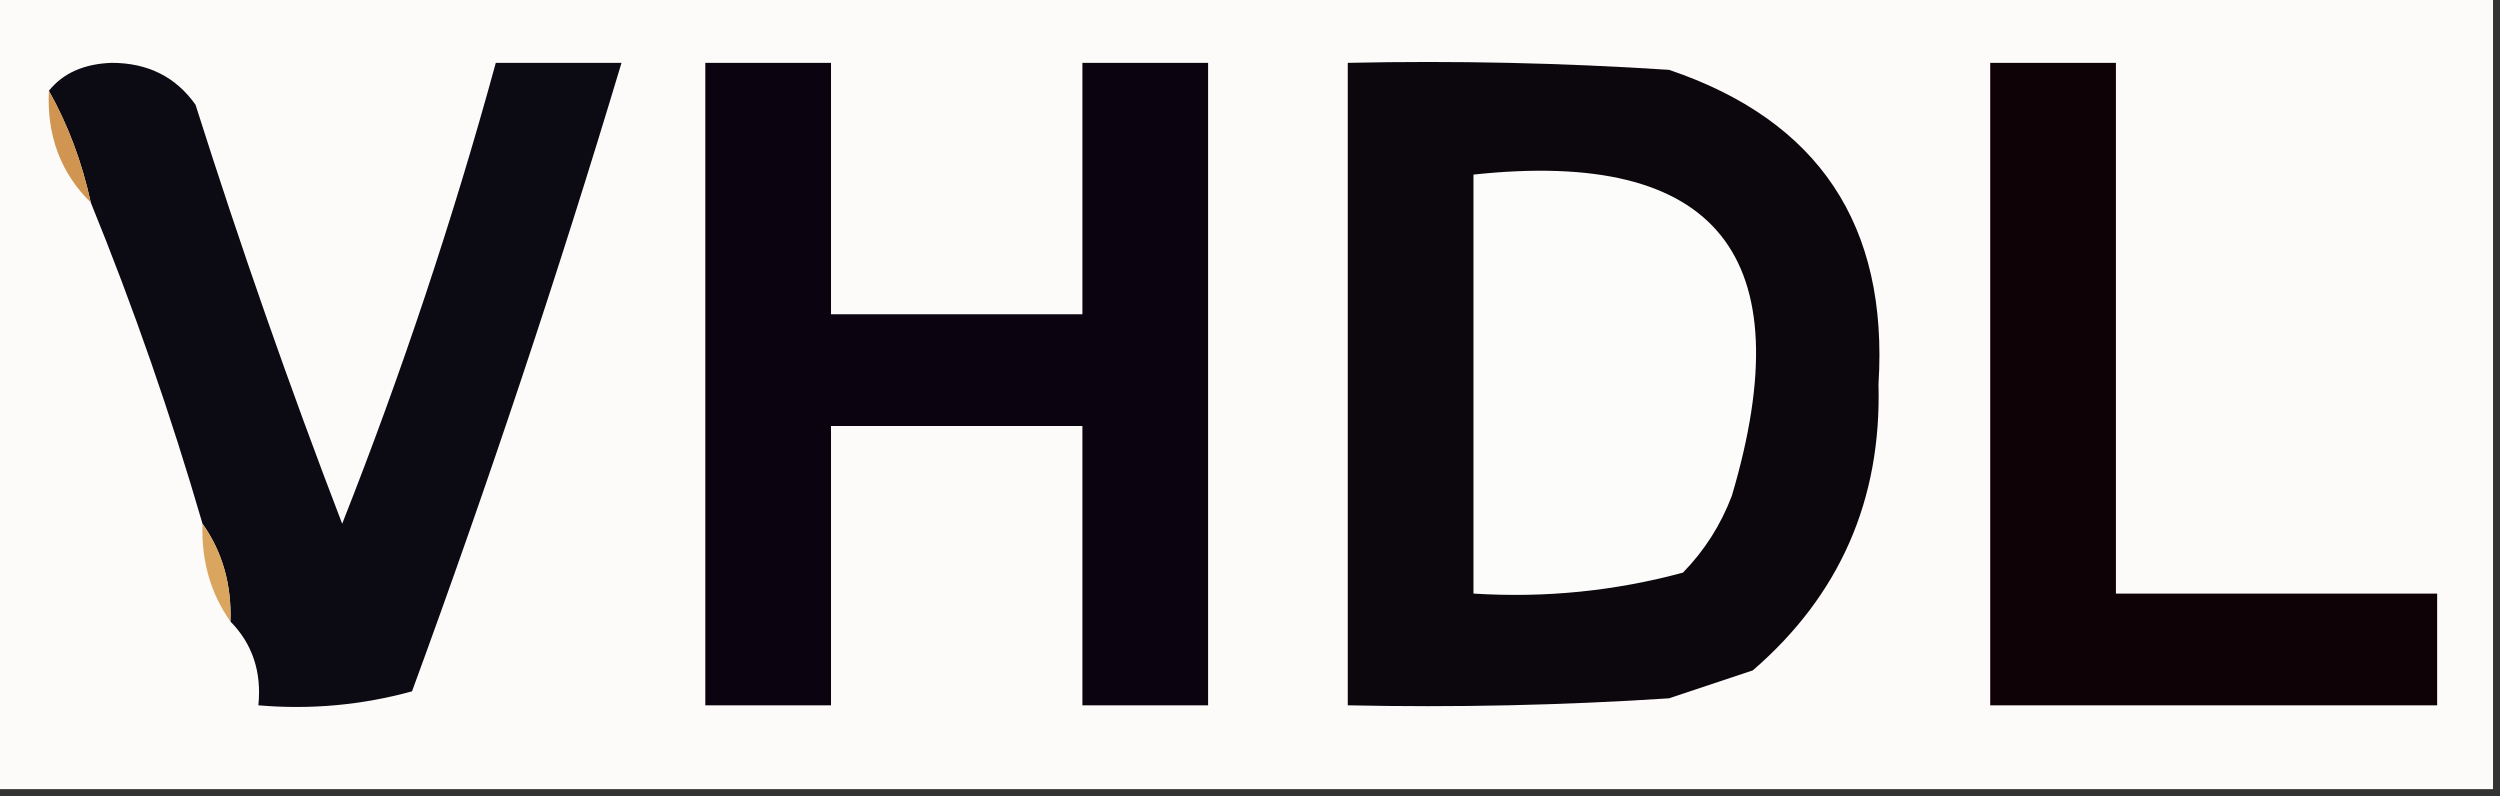 <?xml version="1.0" encoding="UTF-8"?>
<!DOCTYPE svg PUBLIC "-//W3C//DTD SVG 1.1//EN" "http://www.w3.org/Graphics/SVG/1.1/DTD/svg11.dtd">
<svg xmlns="http://www.w3.org/2000/svg" version="1.1" width="179px" height="57px" style="shape-rendering:geometricPrecision; text-rendering:geometricPrecision; image-rendering:optimizeQuality; fill-rule:evenodd; clip-rule:evenodd" xmlns:xlink="http://www.w3.org/1999/xlink">
<rect width="100%" height="100%" fill="#333333" stroke="none"/>
<g><path style="opacity:1" fill="#fcfbf9" d="M -0.5,-0.5 C 59.167,-0.5 118.833,-0.5 178.5,-0.5C 178.5,18.5 178.5,37.5 178.5,56.5C 118.833,56.5 59.167,56.5 -0.5,56.5C -0.5,37.5 -0.5,18.5 -0.5,-0.5 Z"/></g>
<g><path style="opacity:1" fill="#0c0a12" d="M 16.5,44.5 C 16.59,41.848 15.924,39.514 14.5,37.5C 12.226,29.678 9.56,22.012 6.5,14.5C 5.871,11.603 4.871,8.936 3.5,6.5C 4.514,5.235 6.014,4.569 8,4.5C 10.586,4.502 12.586,5.502 14,7.5C 17.207,17.622 20.707,27.622 24.5,37.5C 28.768,26.696 32.435,15.696 35.5,4.5C 38.5,4.5 41.5,4.5 44.5,4.5C 39.971,19.596 34.971,34.596 29.5,49.5C 25.893,50.489 22.226,50.823 18.5,50.5C 18.741,48.102 18.074,46.102 16.5,44.5 Z"/></g>
<g><path style="opacity:1" fill="#0b030f" d="M 50.5,4.5 C 53.5,4.5 56.5,4.5 59.5,4.5C 59.5,10.5 59.5,16.5 59.5,22.5C 65.5,22.5 71.5,22.5 77.5,22.5C 77.5,16.5 77.5,10.5 77.5,4.5C 80.5,4.5 83.5,4.5 86.5,4.5C 86.5,19.833 86.5,35.167 86.5,50.5C 83.5,50.5 80.5,50.5 77.5,50.5C 77.5,43.833 77.5,37.167 77.5,30.5C 71.5,30.5 65.5,30.5 59.5,30.5C 59.5,37.167 59.5,43.833 59.5,50.5C 56.5,50.5 53.5,50.5 50.5,50.5C 50.5,35.167 50.5,19.833 50.5,4.5 Z"/></g>
<g><path style="opacity:1" fill="#0b070d" d="M 96.5,4.5 C 104.174,4.334 111.841,4.5 119.5,5C 130.219,8.622 135.219,16.122 134.5,27.5C 134.725,35.792 131.725,42.626 125.5,48C 123.5,48.667 121.5,49.333 119.5,50C 111.841,50.5 104.174,50.666 96.5,50.5C 96.5,35.167 96.5,19.833 96.5,4.5 Z"/></g>
<g><path style="opacity:1" fill="#0f0206" d="M 142.5,4.5 C 145.5,4.5 148.5,4.5 151.5,4.5C 151.5,17.167 151.5,29.833 151.5,42.5C 159.167,42.5 166.833,42.5 174.5,42.5C 174.5,45.167 174.5,47.833 174.5,50.5C 163.833,50.5 153.167,50.5 142.5,50.5C 142.5,35.167 142.5,19.833 142.5,4.5 Z"/></g>
<g><path style="opacity:1" fill="#d09550" d="M 3.5,6.5 C 4.871,8.936 5.871,11.603 6.5,14.5C 4.346,12.383 3.345,9.716 3.5,6.5 Z"/></g>
<g><path style="opacity:1" fill="#fcfcfa" d="M 105.5,12.5 C 122.939,10.627 129.106,18.294 124,35.5C 123.208,37.587 122.041,39.421 120.5,41C 115.599,42.325 110.599,42.825 105.5,42.5C 105.5,32.5 105.5,22.5 105.5,12.5 Z"/></g>
<g><path style="opacity:1" fill="#daa55e" d="M 14.5,37.5 C 15.924,39.514 16.59,41.848 16.5,44.5C 15.076,42.486 14.409,40.152 14.5,37.5 Z"/></g>
</svg>
